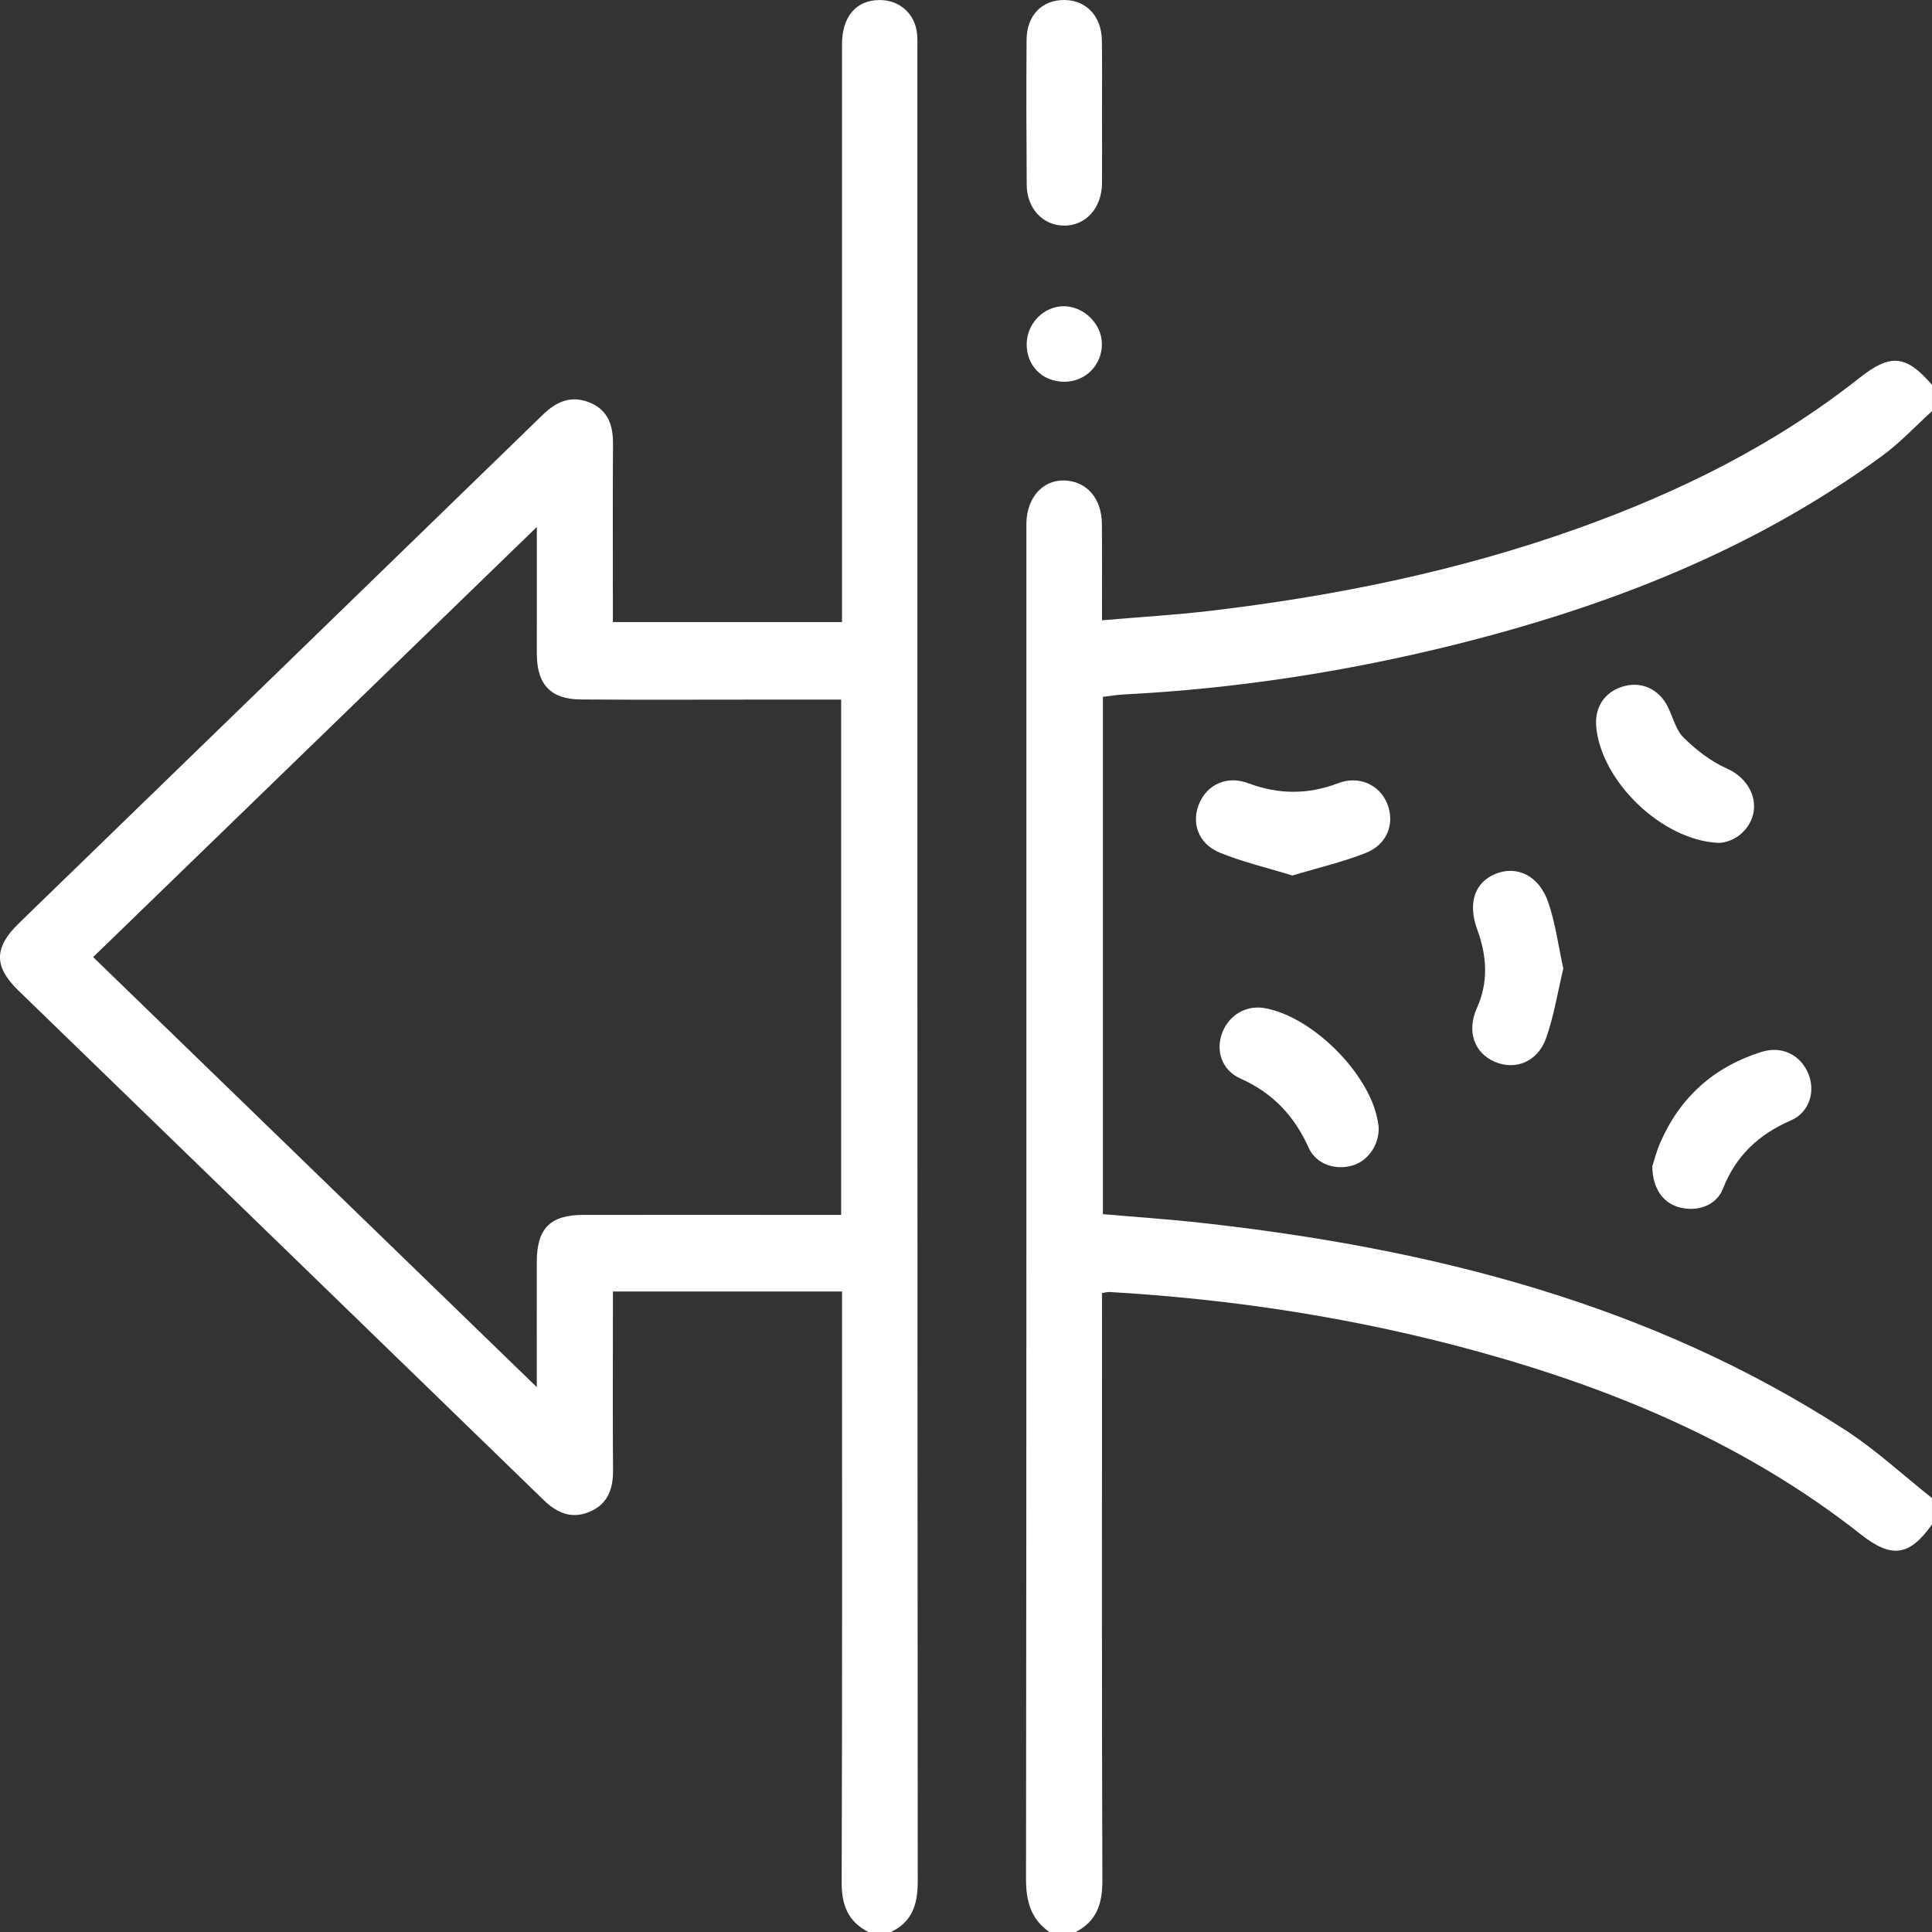 <svg width="45" height="45" viewBox="0 0 45 45" fill="none" xmlns="http://www.w3.org/2000/svg">
<rect x="0" y="0" width="45" height="45" fill="#333333" stroke="none"/>
<g clip-path="url(#clip0_1_481)">
<path d="M20.225 45C19.756 44.758 19.602 44.377 19.604 43.849C19.619 39.441 19.613 35.033 19.613 30.625C19.613 30.452 19.613 30.279 19.613 30.081H14.276C14.276 30.248 14.276 30.405 14.276 30.562C14.276 31.792 14.269 33.023 14.279 34.252C14.282 34.689 14.149 35.038 13.732 35.213C13.319 35.387 12.977 35.245 12.663 34.939C8.588 30.981 4.508 27.029 0.431 23.074C-0.147 22.514 -0.144 22.071 0.441 21.503C4.507 17.557 8.576 13.613 12.638 9.665C12.963 9.348 13.31 9.199 13.744 9.38C14.17 9.558 14.281 9.915 14.278 10.345C14.27 11.561 14.275 12.776 14.275 13.992C14.275 14.149 14.275 14.306 14.275 14.489H19.612V13.952C19.612 9.647 19.612 5.341 19.612 1.035C19.612 0.387 19.939 0.004 20.485 0.001C20.957 -0.003 21.322 0.328 21.362 0.802C21.372 0.933 21.368 1.065 21.368 1.197C21.368 15.403 21.366 29.609 21.376 43.815C21.376 44.351 21.254 44.761 20.749 45.002H20.222L20.225 45ZM2.169 22.292C5.61 25.628 9.017 28.93 12.503 32.309C12.503 31.258 12.501 30.326 12.503 29.392C12.504 28.612 12.814 28.298 13.589 28.297C15.433 28.295 17.277 28.297 19.122 28.297C19.277 28.297 19.431 28.297 19.592 28.297V16.295C18.961 16.295 18.349 16.295 17.737 16.295C16.332 16.295 14.927 16.302 13.522 16.292C12.832 16.286 12.512 15.947 12.504 15.255C12.501 15.036 12.504 14.816 12.504 14.597C12.504 13.859 12.504 13.121 12.504 12.274C9.017 15.654 5.616 18.951 2.17 22.292H2.169Z" fill="white"/>
<path d="M45 35.507C44.472 36.25 44.06 36.305 43.337 35.735C40.699 33.657 37.673 32.38 34.468 31.492C31.644 30.71 28.763 30.262 25.838 30.093C25.798 30.091 25.756 30.104 25.668 30.117C25.668 30.29 25.668 30.461 25.668 30.633C25.668 35.023 25.661 39.414 25.676 43.803C25.678 44.34 25.545 44.746 25.057 45H24.441C24.01 44.696 23.897 44.283 23.898 43.761C23.91 33.322 23.907 22.882 23.907 12.442C23.907 12.354 23.906 12.266 23.907 12.179C23.92 11.588 24.289 11.176 24.791 11.191C25.307 11.206 25.66 11.605 25.665 12.2C25.672 12.928 25.667 13.656 25.667 14.448C26.545 14.372 27.373 14.324 28.195 14.227C31.118 13.881 33.989 13.296 36.766 12.302C39.118 11.46 41.337 10.363 43.308 8.804C44.038 8.228 44.396 8.266 44.999 8.963V9.578C44.613 9.928 44.254 10.314 43.836 10.62C40.84 12.813 37.451 14.127 33.88 15.017C31.35 15.646 28.783 16.042 26.177 16.175C26.02 16.183 25.862 16.21 25.689 16.23V28.28C26.455 28.347 27.223 28.398 27.987 28.483C33.312 29.075 38.422 30.354 42.983 33.31C43.697 33.773 44.329 34.362 44.999 34.892V35.507H45Z" fill="white"/>
<path d="M25.668 2.65C25.668 3.19 25.672 3.73 25.668 4.27C25.662 4.848 25.287 5.261 24.781 5.255C24.287 5.251 23.917 4.855 23.914 4.3C23.906 3.176 23.903 2.052 23.911 0.928C23.915 0.357 24.27 -0.003 24.79 2.5599e-05C25.302 0.004 25.657 0.378 25.665 0.942C25.674 1.512 25.667 2.08 25.668 2.65Z" fill="white"/>
<path d="M24.782 8.892C24.271 8.889 23.901 8.507 23.914 7.996C23.927 7.52 24.322 7.128 24.787 7.133C25.249 7.139 25.657 7.542 25.665 8.001C25.674 8.501 25.281 8.896 24.782 8.892Z" fill="white"/>
<path d="M30.101 20.392C29.512 20.21 28.944 20.078 28.411 19.86C27.905 19.653 27.738 19.155 27.938 18.701C28.131 18.265 28.583 18.059 29.075 18.243C29.78 18.506 30.463 18.512 31.168 18.242C31.65 18.058 32.124 18.275 32.305 18.704C32.497 19.16 32.324 19.661 31.82 19.863C31.271 20.082 30.689 20.215 30.102 20.392H30.101Z" fill="white"/>
<path d="M37.174 16.829C37.175 16.401 37.43 16.079 37.852 15.976C38.25 15.877 38.639 16.059 38.837 16.445C38.964 16.691 39.028 16.996 39.213 17.179C39.503 17.465 39.845 17.732 40.214 17.896C40.876 18.188 41.084 18.934 40.56 19.415C40.423 19.54 40.196 19.64 40.015 19.631C38.728 19.572 37.32 18.229 37.182 16.96C37.177 16.916 37.176 16.872 37.175 16.829H37.174Z" fill="white"/>
<path d="M32.111 26.241C32.133 26.637 31.888 27.017 31.534 27.136C31.128 27.273 30.657 27.127 30.48 26.731C30.146 25.988 29.642 25.454 28.89 25.12C28.451 24.924 28.309 24.46 28.471 24.047C28.632 23.637 29.026 23.409 29.449 23.48C30.559 23.668 31.901 25.005 32.09 26.11C32.098 26.153 32.105 26.197 32.112 26.241L32.111 26.241Z" fill="white"/>
<path d="M38.484 27.172C38.52 27.066 38.574 26.839 38.665 26.628C39.125 25.561 39.916 24.852 41.023 24.503C41.488 24.355 41.916 24.554 42.108 24.982C42.297 25.401 42.154 25.905 41.715 26.096C40.964 26.421 40.432 26.918 40.13 27.689C39.977 28.077 39.547 28.227 39.134 28.126C38.751 28.033 38.494 27.703 38.485 27.171L38.484 27.172Z" fill="white"/>
<path d="M36.412 22.562C36.282 23.105 36.196 23.656 36.014 24.173C35.82 24.731 35.299 24.938 34.816 24.731C34.336 24.526 34.158 24.017 34.399 23.481C34.675 22.869 34.632 22.264 34.408 21.651C34.184 21.041 34.344 20.557 34.828 20.356C35.325 20.149 35.846 20.391 36.06 21.012C36.229 21.502 36.296 22.028 36.413 22.561L36.412 22.562Z" fill="white"/>
</g>
<defs>
<clipPath id="clip0_1_481">
<rect width="45" height="45" fill="white"/>
</clipPath>
</defs>
</svg>
